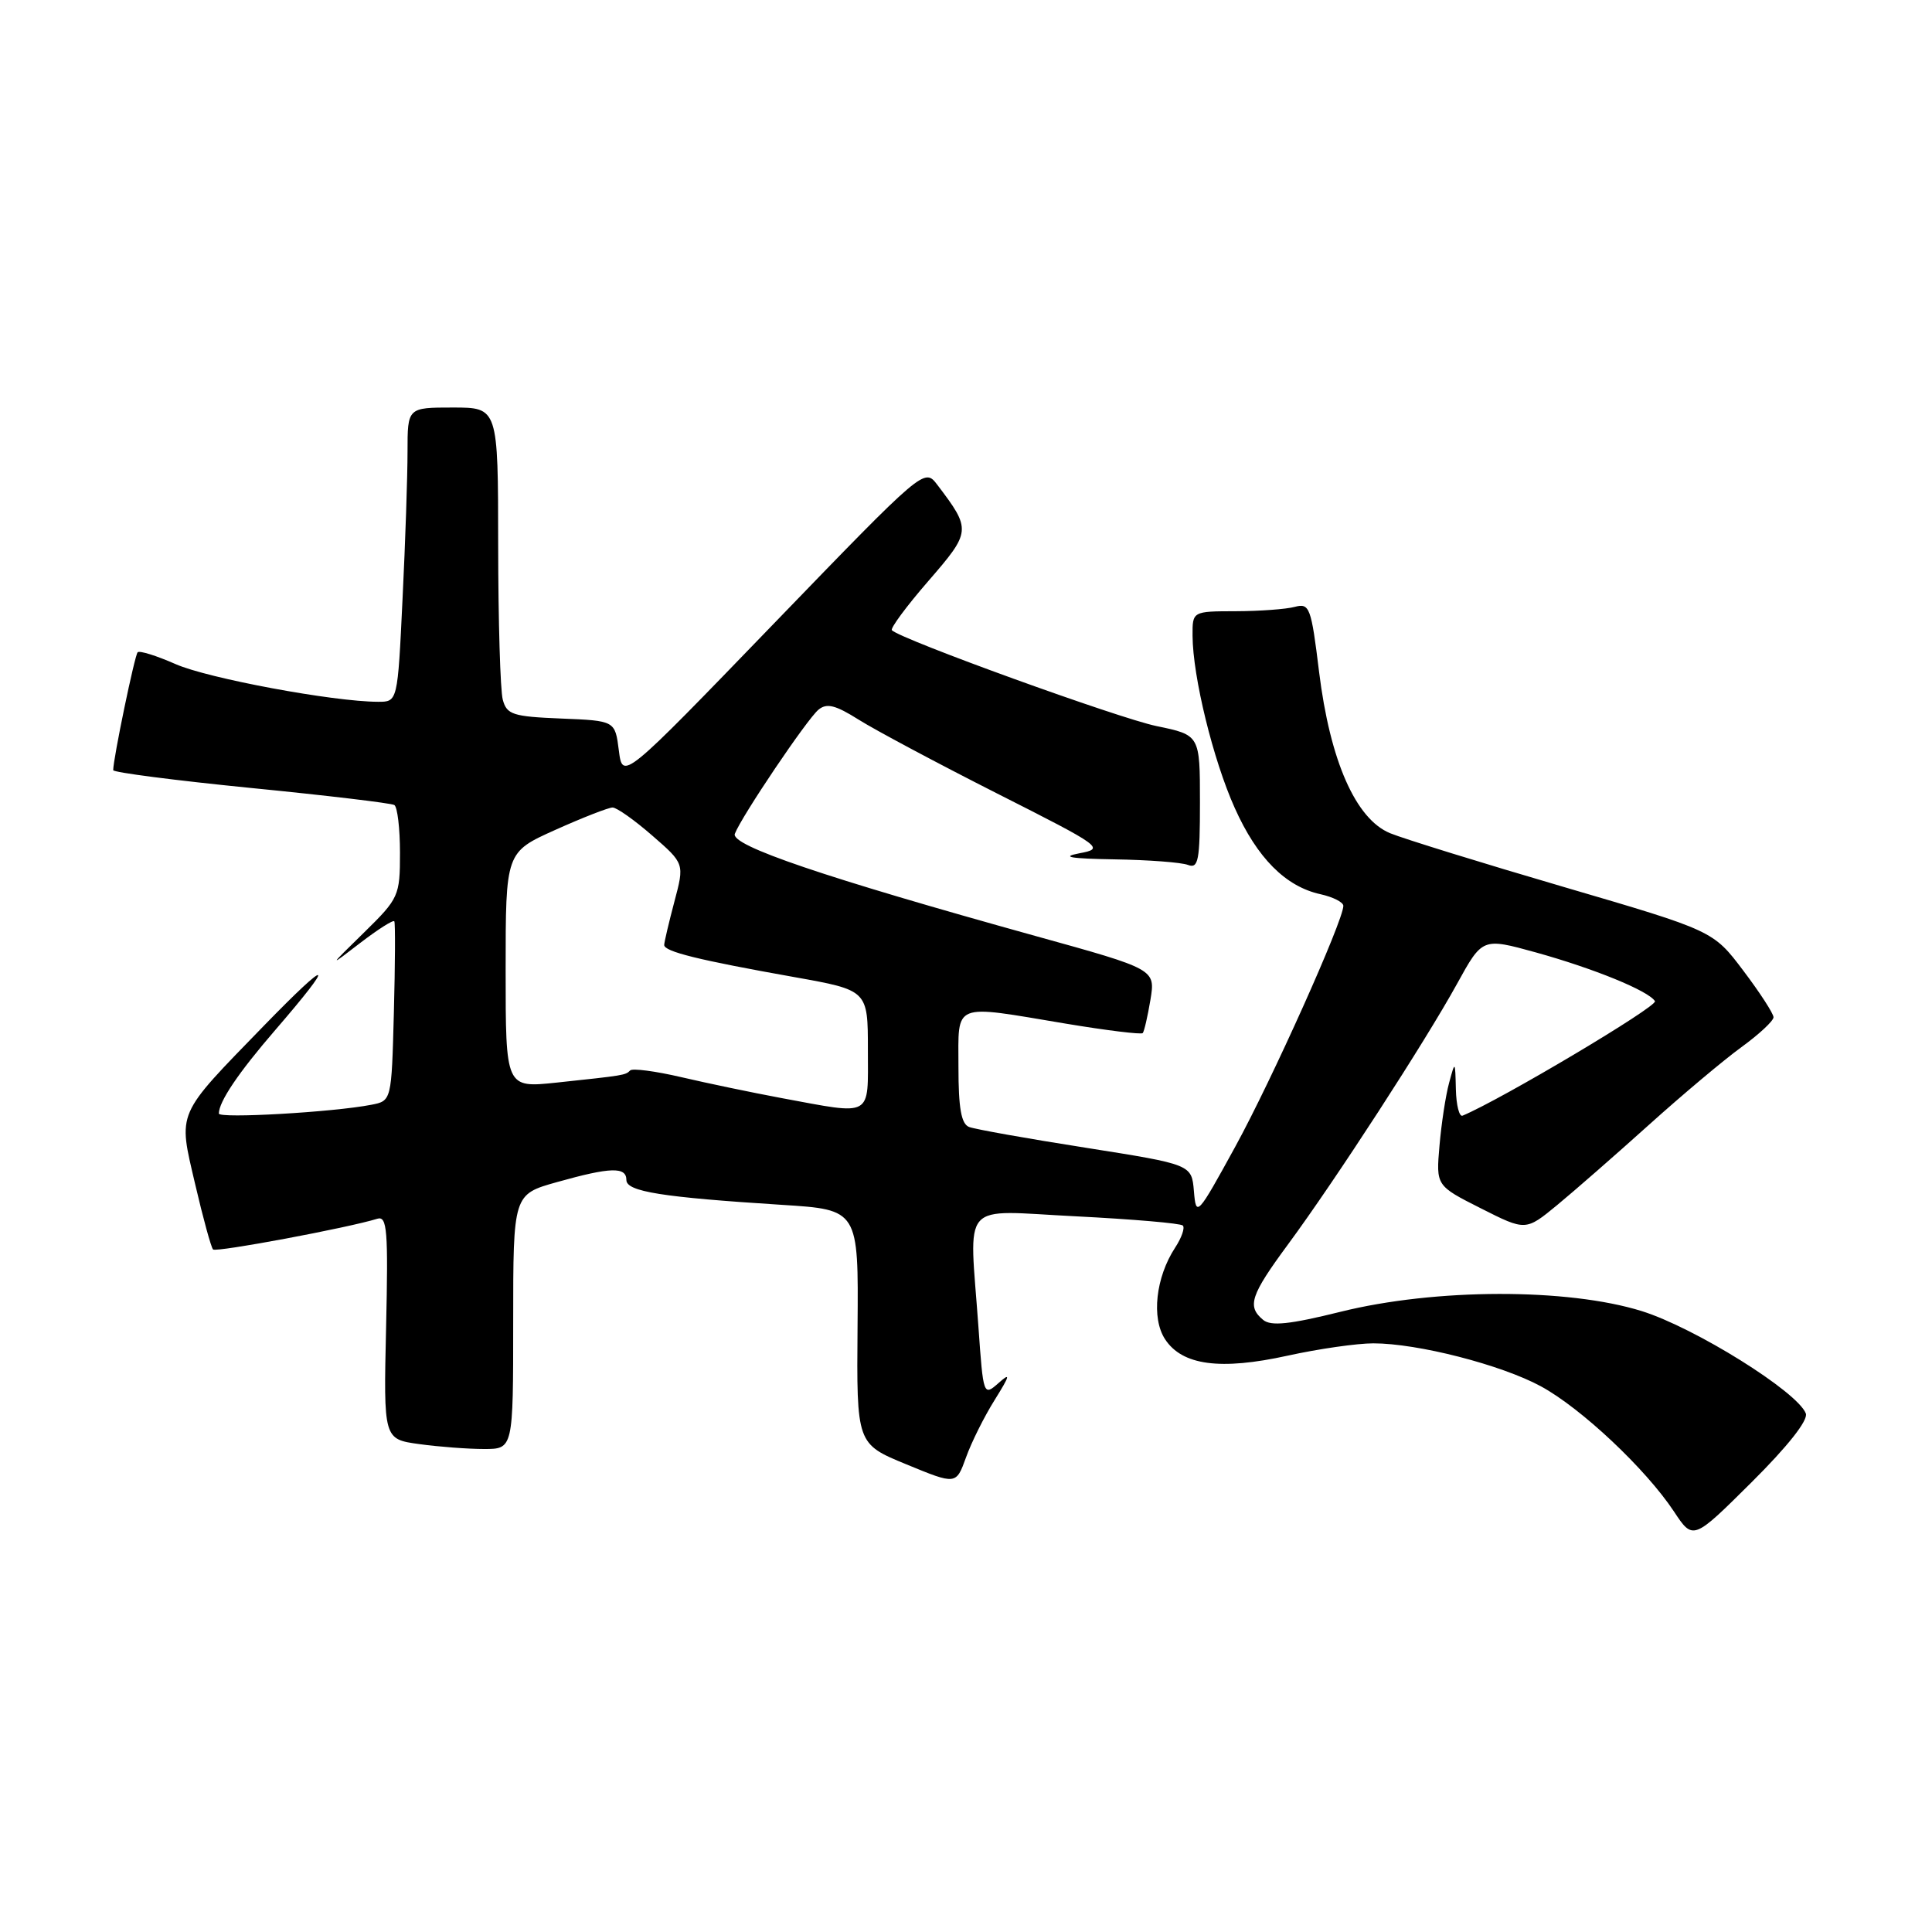 <?xml version="1.0" encoding="UTF-8" standalone="no"?>
<!DOCTYPE svg PUBLIC "-//W3C//DTD SVG 1.1//EN" "http://www.w3.org/Graphics/SVG/1.1/DTD/svg11.dtd" >
<svg xmlns="http://www.w3.org/2000/svg" xmlns:xlink="http://www.w3.org/1999/xlink" version="1.1" viewBox="0 0 256 256">
 <g >
 <path fill="currentColor"
d=" M 239.28 187.29 C 238.18 184.41 224.58 175.93 217.55 173.73 C 207.70 170.66 190.17 170.70 177.62 173.82 C 170.89 175.49 168.40 175.75 167.37 174.89 C 165.21 173.10 165.69 171.64 170.69 164.86 C 176.93 156.40 188.86 138.00 193.06 130.37 C 196.43 124.25 196.43 124.25 203.47 126.19 C 211.22 128.34 218.44 131.29 219.29 132.66 C 219.70 133.33 198.89 145.71 193.80 147.83 C 193.36 148.02 192.96 146.44 192.91 144.33 C 192.82 140.53 192.81 140.52 192.01 143.50 C 191.56 145.15 190.99 148.89 190.74 151.81 C 190.28 157.11 190.28 157.11 196.22 160.11 C 202.16 163.11 202.16 163.11 206.33 159.68 C 208.62 157.79 214.10 153.00 218.50 149.04 C 222.90 145.08 228.41 140.45 230.75 138.75 C 233.09 137.05 235.00 135.27 235.00 134.79 C 235.00 134.31 233.20 131.53 231.00 128.62 C 227.01 123.33 227.01 123.33 207.25 117.54 C 196.39 114.36 186.02 111.15 184.21 110.41 C 179.64 108.54 176.24 100.83 174.78 88.99 C 173.74 80.47 173.52 79.89 171.58 80.41 C 170.44 80.72 166.91 80.98 163.75 80.99 C 158.00 81.00 158.00 81.00 158.02 84.25 C 158.05 89.67 160.74 100.68 163.61 107.06 C 166.58 113.69 170.35 117.48 174.98 118.49 C 176.64 118.86 178.00 119.55 178.00 120.03 C 178.00 121.99 168.52 143.11 163.68 151.94 C 158.63 161.15 158.49 161.29 158.20 157.84 C 157.90 154.30 157.90 154.30 143.86 152.08 C 136.14 150.87 129.19 149.63 128.41 149.33 C 127.37 148.93 127.00 146.84 127.00 141.39 C 127.00 132.71 126.04 133.10 141.24 135.64 C 146.64 136.54 151.22 137.10 151.42 136.89 C 151.61 136.67 152.07 134.69 152.44 132.47 C 153.10 128.43 153.10 128.43 137.30 124.05 C 109.11 116.22 96.77 112.03 97.37 110.48 C 98.25 108.18 106.93 95.30 108.45 94.04 C 109.55 93.13 110.70 93.42 113.78 95.36 C 115.94 96.72 124.18 101.12 132.10 105.13 C 146.14 112.23 146.41 112.43 143.00 113.07 C 140.50 113.55 141.84 113.77 147.67 113.87 C 152.16 113.94 156.55 114.27 157.42 114.61 C 158.79 115.13 159.00 114.02 159.00 106.31 C 159.00 97.40 159.00 97.40 153.25 96.21 C 148.26 95.18 119.39 84.73 118.18 83.51 C 117.94 83.27 120.11 80.33 123.01 76.99 C 128.70 70.42 128.72 70.20 124.20 64.24 C 122.48 61.99 122.48 61.99 102.49 82.68 C 82.50 103.38 82.50 103.38 82.00 99.44 C 81.50 95.50 81.50 95.50 74.36 95.21 C 67.95 94.95 67.15 94.69 66.62 92.71 C 66.29 91.49 66.02 82.29 66.01 72.25 C 66.00 54.00 66.00 54.00 60.00 54.00 C 54.00 54.00 54.00 54.00 54.00 59.84 C 54.00 63.05 53.71 71.83 53.34 79.34 C 52.69 93.00 52.69 93.00 50.09 92.99 C 44.17 92.98 27.52 89.88 23.27 88.00 C 20.75 86.89 18.49 86.18 18.24 86.43 C 17.85 86.81 15.00 100.54 15.00 102.05 C 15.00 102.35 23.21 103.41 33.25 104.41 C 43.29 105.40 51.84 106.42 52.25 106.67 C 52.66 106.92 53.00 109.77 53.00 113.00 C 53.00 118.71 52.85 119.04 48.25 123.55 C 43.50 128.20 43.50 128.20 47.75 124.93 C 50.09 123.14 52.11 121.85 52.25 122.08 C 52.39 122.31 52.36 127.76 52.19 134.18 C 51.88 145.87 51.88 145.87 49.19 146.39 C 44.16 147.37 29.00 148.24 29.00 147.55 C 29.00 145.98 31.59 142.14 36.46 136.50 C 44.63 127.04 43.91 126.72 35.02 135.86 C 23.22 148.01 23.59 147.16 25.86 156.91 C 26.91 161.42 27.98 165.31 28.23 165.56 C 28.63 165.97 46.15 162.69 50.00 161.49 C 51.30 161.09 51.45 163.03 51.16 175.86 C 50.82 190.70 50.82 190.70 55.55 191.35 C 58.15 191.71 62.02 192.00 64.14 192.00 C 68.00 192.00 68.00 192.00 68.00 175.13 C 68.00 158.26 68.00 158.26 73.82 156.63 C 80.90 154.64 83.00 154.58 83.00 156.36 C 83.00 157.89 87.71 158.64 103.63 159.65 C 113.76 160.29 113.76 160.29 113.63 175.80 C 113.50 191.32 113.50 191.32 120.09 194.03 C 126.69 196.75 126.69 196.75 128.00 193.12 C 128.71 191.13 130.42 187.70 131.80 185.50 C 133.85 182.21 133.94 181.81 132.30 183.27 C 130.32 185.02 130.29 184.93 129.65 175.86 C 128.44 158.75 126.98 160.40 142.59 161.17 C 150.07 161.55 156.43 162.09 156.73 162.39 C 157.03 162.69 156.57 164.01 155.71 165.32 C 153.14 169.25 152.54 174.66 154.38 177.46 C 156.65 180.92 161.69 181.60 170.63 179.63 C 174.72 178.73 179.82 178.00 181.97 178.00 C 187.86 178.00 198.91 180.84 204.17 183.69 C 209.53 186.60 218.07 194.64 221.80 200.27 C 224.34 204.11 224.34 204.11 232.08 196.42 C 236.89 191.64 239.62 188.18 239.28 187.29 Z  M 103.50 145.49 C 99.65 144.77 93.70 143.53 90.28 142.73 C 86.85 141.93 83.80 141.53 83.50 141.84 C 82.86 142.48 82.75 142.49 73.75 143.45 C 67.00 144.16 67.00 144.16 67.00 128.54 C 67.00 112.92 67.00 112.92 73.59 109.96 C 77.22 108.33 80.63 107.00 81.17 107.00 C 81.72 107.00 84.08 108.67 86.43 110.72 C 90.70 114.43 90.70 114.43 89.36 119.47 C 88.63 122.23 88.02 124.82 88.01 125.21 C 88.00 126.09 92.55 127.21 105.25 129.47 C 115.00 131.21 115.00 131.21 115.00 139.11 C 115.00 148.19 115.78 147.76 103.50 145.49 Z "/>
</g>
</svg>